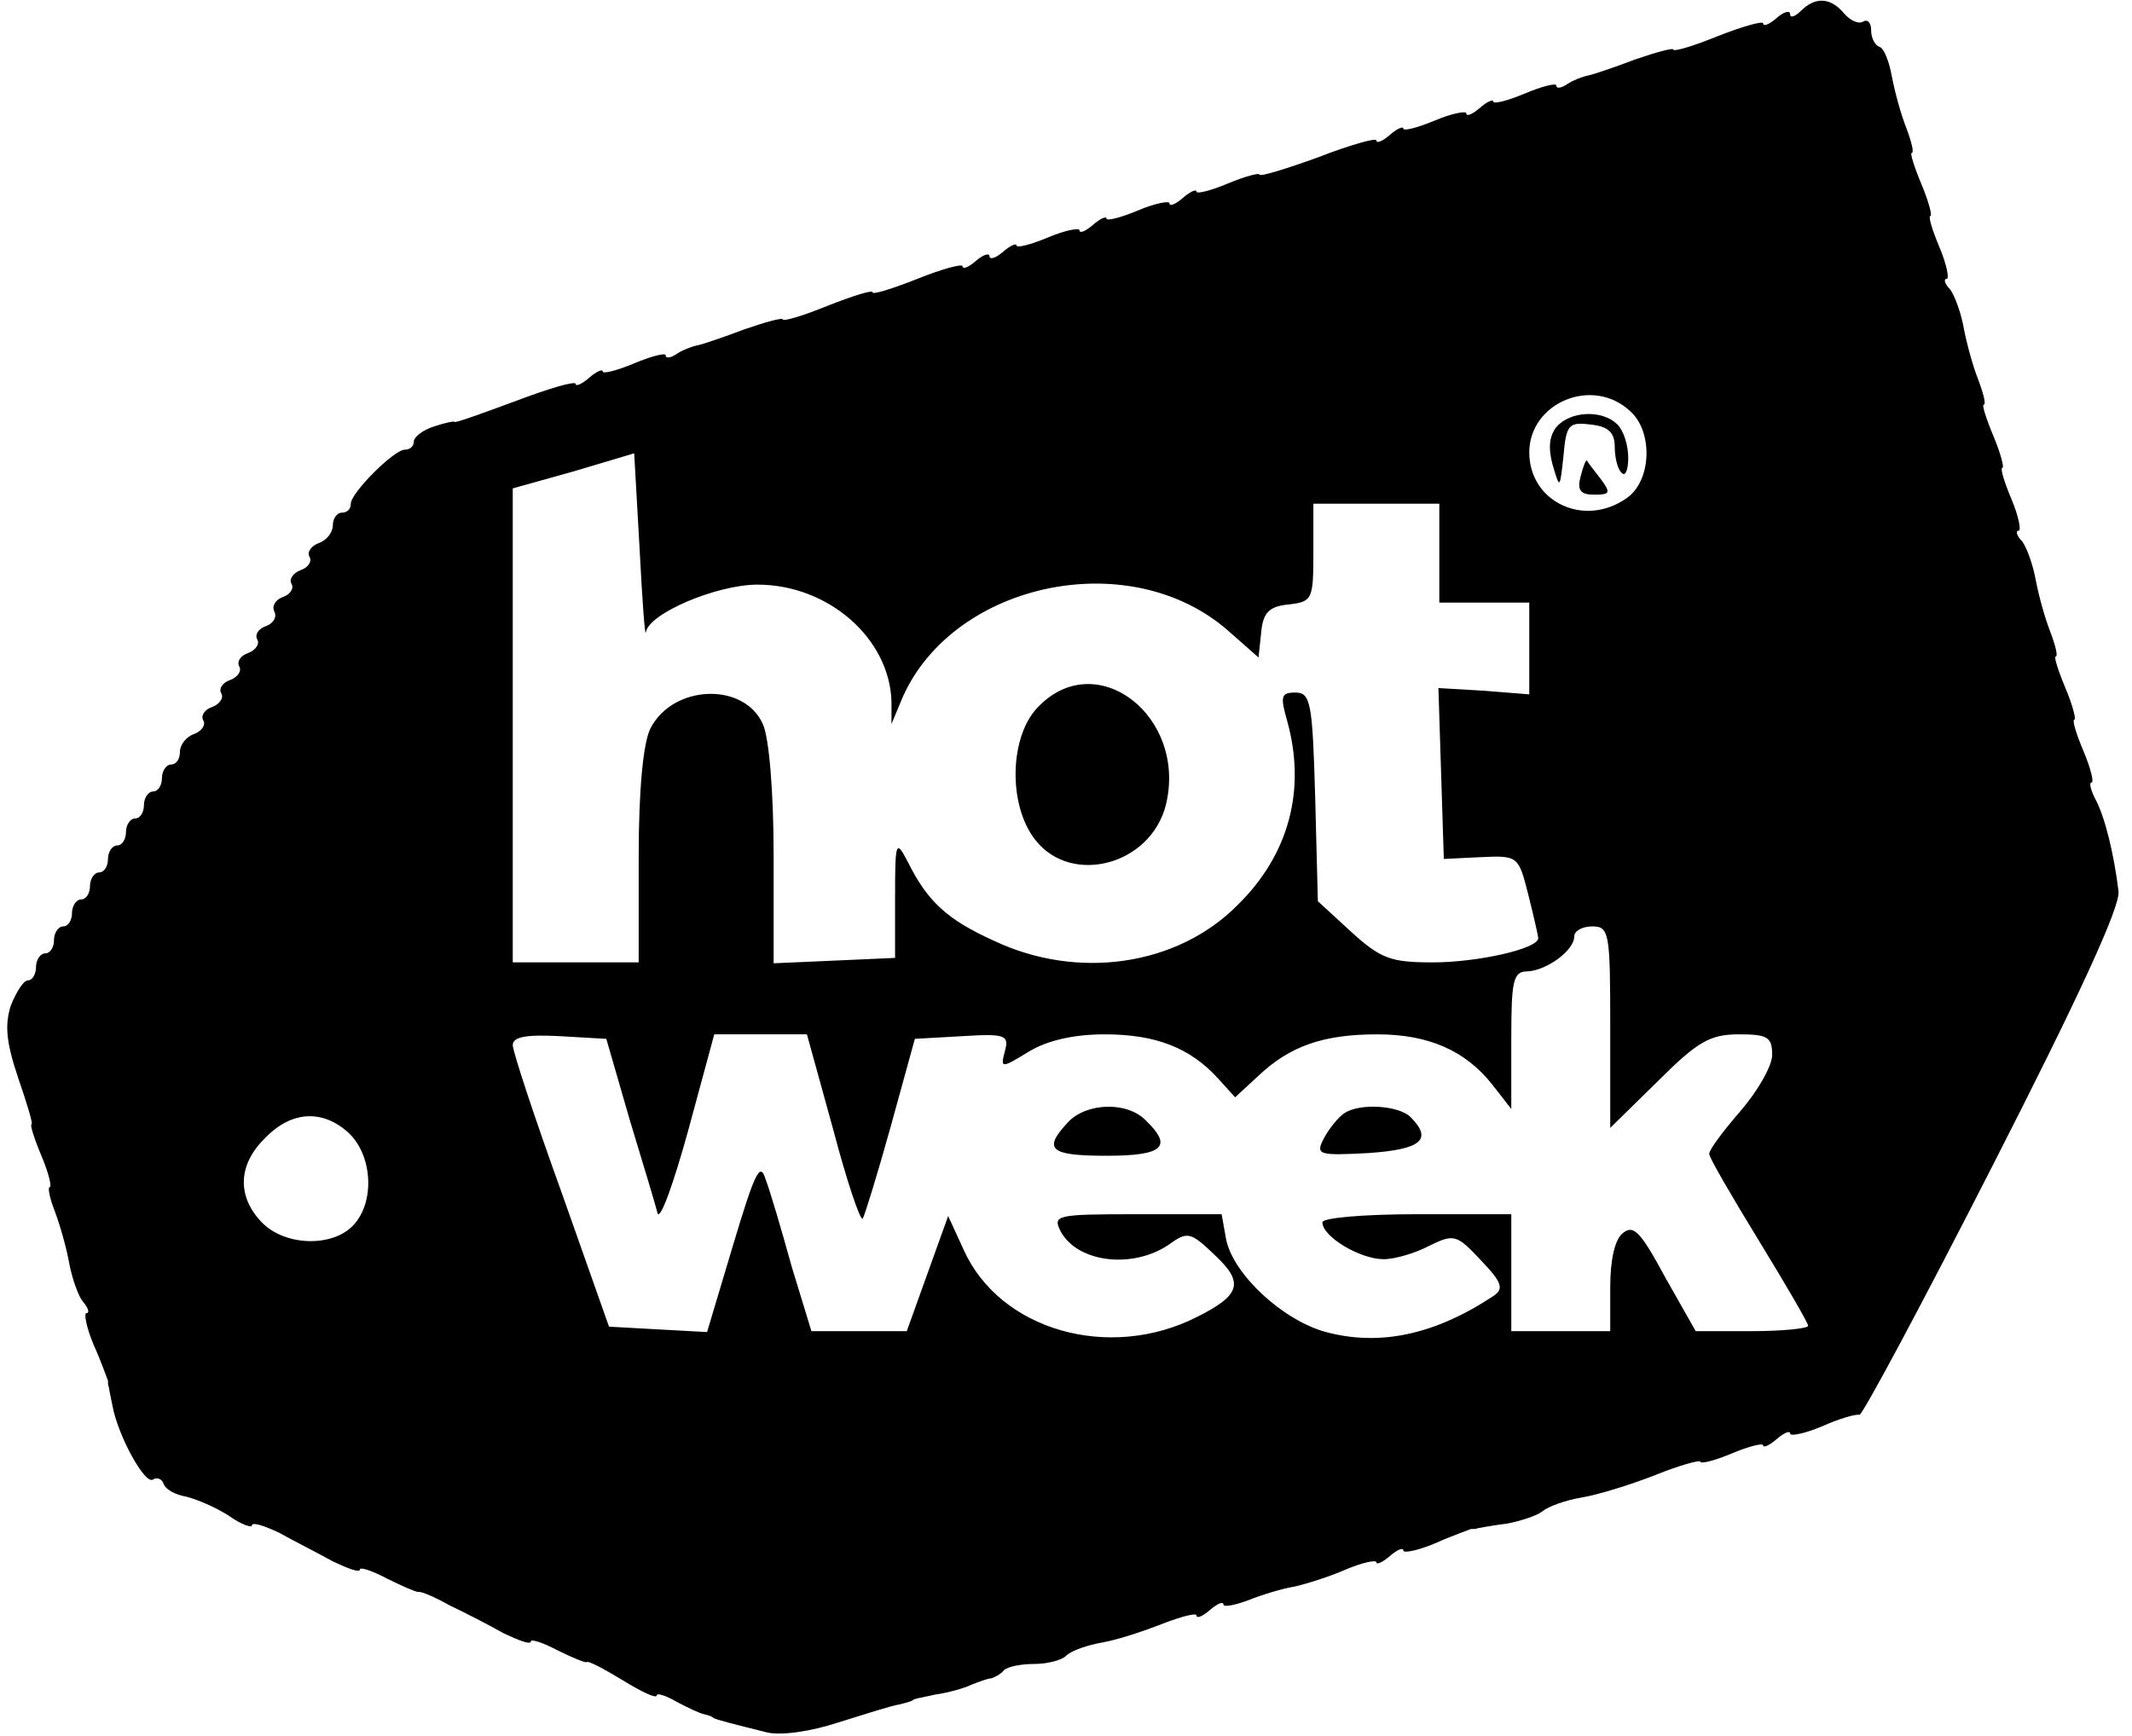 <?xml version="1.0" standalone="no"?>
<!DOCTYPE svg PUBLIC "-//W3C//DTD SVG 20010904//EN"
 "http://www.w3.org/TR/2001/REC-SVG-20010904/DTD/svg10.dtd">
<svg version="1.0" xmlns="http://www.w3.org/2000/svg"
 width="237pt" height="193pt" viewBox="0 0 237 193"
 preserveAspectRatio="xMidYMid meet">

<g transform="translate(0,193) scale(0.1,-0.1)"
fill="#000000" stroke="none">
<path d="M2002 1918 c-7 -7 -12 -8 -12 -4 0 5 -7 3 -15 -4 -8 -7 -15 -10 -15
-6 0 3 -22 -3 -50 -14 -27 -11 -50 -18 -50 -15 0 2 -19 -3 -42 -11 -24 -9 -47
-17 -53 -18 -5 -1 -16 -5 -22 -9 -7 -5 -13 -6 -13 -2 0 3 -16 -1 -35 -9 -19
-8 -35 -12 -35 -9 0 3 -7 0 -15 -7 -8 -7 -15 -10 -15 -6 0 3 -16 0 -35 -8 -19
-8 -35 -12 -35 -9 0 3 -7 0 -15 -7 -8 -7 -15 -10 -15 -6 0 3 -29 -5 -65 -19
-36 -13 -65 -22 -65 -19 0 2 -16 -2 -35 -10 -19 -8 -35 -12 -35 -9 0 3 -7 0
-15 -7 -8 -7 -15 -10 -15 -6 0 3 -16 0 -35 -8 -19 -8 -35 -12 -35 -9 0 3 -7 0
-15 -7 -8 -7 -15 -10 -15 -6 0 3 -16 0 -35 -8 -19 -8 -35 -12 -35 -9 0 3 -7 0
-15 -7 -8 -7 -15 -9 -15 -5 0 4 -7 2 -15 -5 -8 -7 -15 -10 -15 -6 0 3 -23 -3
-50 -14 -28 -11 -50 -18 -50 -15 0 3 -22 -4 -50 -15 -27 -11 -50 -18 -50 -15
0 2 -19 -3 -42 -11 -24 -9 -47 -17 -53 -18 -5 -1 -16 -5 -22 -9 -7 -5 -13 -6
-13 -2 0 3 -16 -1 -35 -9 -19 -8 -35 -12 -35 -9 0 3 -7 0 -15 -7 -8 -7 -15
-10 -15 -7 0 4 -30 -5 -67 -19 -38 -14 -68 -25 -68 -23 0 1 -10 -1 -22 -5 -13
-4 -23 -12 -23 -17 0 -5 -4 -9 -10 -9 -12 0 -60 -48 -60 -60 0 -6 -4 -10 -10
-10 -5 0 -10 -6 -10 -14 0 -8 -7 -17 -16 -20 -8 -3 -13 -10 -10 -15 3 -5 -1
-12 -10 -15 -8 -3 -13 -10 -10 -15 3 -5 -1 -12 -10 -15 -8 -3 -12 -10 -9 -16
3 -6 -1 -13 -9 -16 -9 -3 -13 -10 -10 -15 3 -5 -2 -12 -10 -15 -9 -3 -13 -10
-10 -15 3 -5 -2 -12 -10 -15 -9 -3 -13 -10 -10 -15 3 -5 -2 -12 -10 -15 -9 -3
-13 -10 -10 -15 3 -5 -2 -12 -10 -15 -9 -3 -16 -12 -16 -20 0 -8 -4 -14 -10
-14 -5 0 -10 -7 -10 -15 0 -8 -4 -15 -10 -15 -5 0 -10 -7 -10 -15 0 -8 -4 -15
-10 -15 -5 0 -10 -7 -10 -15 0 -8 -4 -15 -10 -15 -5 0 -10 -7 -10 -15 0 -8 -4
-15 -10 -15 -5 0 -10 -7 -10 -15 0 -8 -4 -15 -10 -15 -5 0 -10 -7 -10 -15 0
-8 -4 -15 -10 -15 -5 0 -10 -7 -10 -15 0 -8 -4 -15 -10 -15 -5 0 -10 -7 -10
-15 0 -8 -4 -15 -9 -15 -5 0 -13 -13 -19 -28 -7 -22 -5 -41 8 -80 10 -29 17
-52 15 -52 -2 0 3 -16 11 -35 8 -19 12 -35 9 -35 -2 0 0 -12 6 -27 6 -16 13
-41 16 -58 3 -16 10 -36 15 -42 6 -7 8 -13 4 -13 -3 0 0 -16 8 -35 9 -20 15
-38 16 -40 0 -3 0 -6 1 -7 0 -2 2 -11 4 -21 6 -33 36 -88 45 -82 4 3 10 1 12
-5 2 -6 13 -12 25 -14 12 -3 33 -12 47 -21 14 -10 26 -14 26 -11 0 4 13 0 30
-8 16 -9 44 -23 60 -32 17 -8 30 -13 30 -9 0 3 13 -1 30 -10 16 -8 32 -15 35
-15 3 1 19 -6 35 -15 17 -8 44 -22 60 -31 17 -8 30 -13 30 -9 0 3 13 -1 30
-10 16 -8 31 -14 32 -13 2 2 20 -8 40 -20 21 -13 38 -21 38 -17 0 3 10 0 22
-7 13 -7 26 -13 31 -14 4 -1 8 -2 10 -4 3 -2 23 -7 59 -16 16 -4 50 1 80 11
29 9 60 19 68 20 8 2 15 4 15 5 0 1 11 3 25 6 14 2 32 7 40 11 8 3 18 7 22 7
3 1 10 4 14 9 4 4 19 7 34 7 14 0 30 4 35 9 6 6 24 12 41 15 17 3 47 13 67 21
21 8 37 12 37 9 0 -4 7 -1 15 6 8 7 15 10 15 6 0 -3 12 -1 28 5 15 6 38 13 51
15 13 3 39 11 57 19 19 8 34 11 34 8 0 -3 7 0 15 7 8 7 15 10 15 6 0 -3 16 0
35 8 20 9 38 15 40 16 3 0 6 0 8 1 1 0 15 3 32 5 16 3 34 9 40 14 6 5 25 12
43 15 18 3 54 14 82 25 27 11 50 17 50 15 0 -3 16 1 35 9 19 8 35 12 35 9 0
-3 7 0 15 7 8 7 15 10 15 6 0 -3 16 0 35 8 20 9 38 14 42 13 3 -1 70 124 148
277 96 188 142 288 140 305 -5 41 -15 83 -26 103 -5 10 -7 18 -4 18 3 0 -1 16
-9 35 -8 19 -13 35 -10 35 2 0 -2 16 -10 35 -8 19 -13 35 -11 35 3 0 0 12 -6
28 -6 15 -13 41 -16 57 -3 17 -10 36 -15 43 -6 6 -8 12 -4 12 3 0 0 16 -8 35
-8 19 -13 35 -10 35 2 0 -2 16 -10 35 -8 19 -13 35 -11 35 3 0 0 12 -6 28 -6
15 -13 41 -16 57 -3 17 -10 36 -15 43 -6 6 -8 12 -4 12 3 0 0 16 -8 35 -8 19
-13 35 -10 35 2 0 -2 16 -10 35 -8 19 -13 35 -11 35 3 0 0 12 -6 28 -6 15 -13
41 -16 57 -3 17 -9 32 -14 33 -5 2 -9 10 -9 18 0 9 -4 13 -9 10 -5 -3 -14 1
-21 9 -15 18 -32 19 -48 3z m-190 -445 c26 -23 24 -78 -4 -97 -47 -33 -108 -4
-108 51 0 55 70 85 112 46z m-1094 -246 c3 21 79 53 124 53 79 0 147 -60 149
-130 l0 -25 10 24 c53 132 253 177 364 80 l34 -30 3 28 c2 22 9 29 31 31 26 3
27 6 27 58 l0 54 70 0 70 0 0 -55 0 -55 50 0 50 0 0 -51 0 -51 -50 4 -51 3 3
-95 3 -95 41 2 c42 2 42 1 53 -42 6 -24 11 -46 11 -48 0 -12 -68 -27 -117 -27
-47 0 -58 4 -91 34 l-37 34 -3 116 c-3 105 -5 116 -22 116 -16 0 -17 -4 -9
-32 21 -76 2 -148 -55 -204 -67 -68 -178 -84 -271 -40 -53 24 -74 44 -96 88
-13 25 -14 23 -14 -40 l0 -67 -67 -3 -68 -3 0 120 c0 70 -5 131 -12 146 -21
47 -100 44 -125 -5 -8 -16 -13 -68 -13 -142 l0 -118 -70 0 -70 0 0 264 0 263
68 19 67 20 6 -106 c3 -58 6 -99 7 -93z m1072 -439 l0 -112 53 52 c44 44 58
52 90 52 32 0 37 -3 37 -23 0 -12 -16 -40 -35 -62 -19 -22 -35 -43 -35 -48 0
-4 25 -47 55 -96 30 -49 55 -92 55 -95 0 -3 -28 -6 -63 -6 l-62 0 -34 60 c-27
50 -35 59 -47 49 -9 -7 -14 -30 -14 -60 l0 -49 -55 0 -55 0 0 65 0 65 -105 0
c-59 0 -105 -4 -105 -9 0 -16 42 -41 68 -41 13 0 36 7 51 15 27 13 30 13 57
-16 24 -25 26 -32 14 -40 -65 -43 -126 -56 -186 -40 -48 13 -103 64 -111 103
l-5 28 -95 0 c-89 0 -93 -1 -84 -19 19 -35 80 -42 120 -15 21 15 24 15 52 -12
32 -30 28 -44 -20 -68 -98 -50 -220 -15 -260 75 l-17 37 -23 -64 -23 -64 -53
0 -53 0 -22 72 c-11 40 -24 84 -29 97 -6 20 -12 7 -36 -73 l-29 -97 -55 3 -54
3 -53 150 c-30 83 -54 156 -54 163 0 9 14 12 52 10 l52 -3 26 -90 c15 -49 29
-96 31 -104 3 -8 18 34 34 92 l29 107 52 0 51 0 29 -105 c15 -57 30 -102 33
-100 2 3 16 48 31 102 l27 98 53 3 c48 3 52 1 47 -17 -5 -19 -4 -19 27 0 20
12 49 19 84 19 57 0 95 -15 126 -49 l19 -21 26 24 c35 33 72 46 132 46 57 0
98 -18 128 -56 l21 -27 0 77 c0 66 2 76 18 76 21 1 52 23 52 39 0 6 9 11 20
11 19 0 20 -7 20 -112z m-1402 -118 c26 -25 29 -76 5 -102 -23 -25 -77 -24
-103 4 -27 29 -25 64 5 93 29 30 64 32 93 5z"/>
<path d="M1730 1455 c-8 -10 -9 -24 -4 -42 8 -27 8 -27 12 10 3 35 6 38 30 35
20 -2 27 -9 27 -25 0 -11 3 -25 8 -29 4 -4 7 4 7 17 0 14 -5 30 -12 37 -17 17
-53 15 -68 -3z"/>
<path d="M1757 1400 c-4 -15 0 -20 15 -20 18 0 19 2 7 18 -7 9 -14 18 -15 20
-1 1 -4 -6 -7 -18z"/>
<path d="M1155 1145 c-33 -32 -35 -110 -4 -149 40 -51 128 -28 145 39 24 98
-76 176 -141 110z"/>
<path d="M1187 682 c-28 -30 -20 -37 43 -37 63 0 74 10 44 39 -21 22 -67 20
-87 -2z"/>
<path d="M1494 692 c-6 -4 -16 -16 -22 -27 -10 -19 -7 -20 49 -17 59 4 72 15
47 40 -13 13 -57 16 -74 4z"/>
</g>
</svg>
